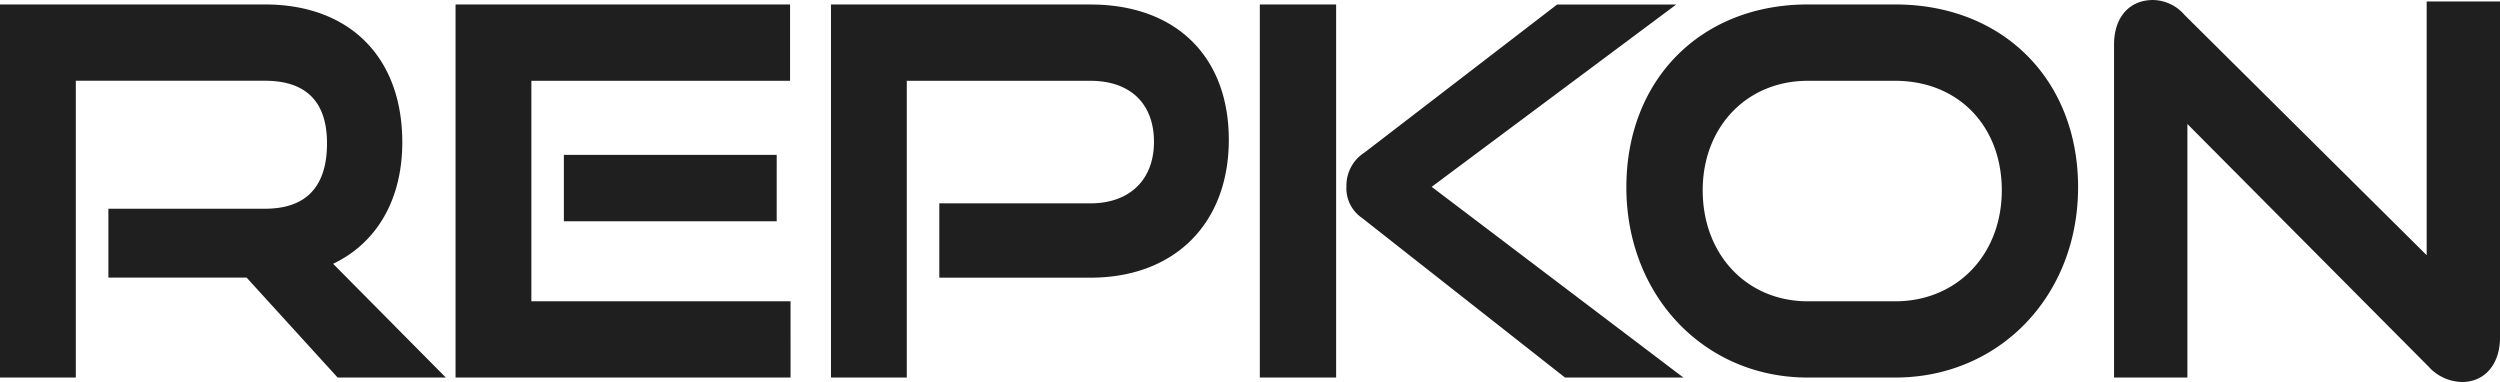 <svg xmlns="http://www.w3.org/2000/svg" width="185.659" height="28.368" viewBox="0 0 185.659 28.368">
  <path id="Path_11" data-name="Path 11" d="M327.288,19.588l8.373,8.449h-8.035l-6.759-7.42H310.6V15.5h11.631c3.056,0,4.605-1.636,4.605-4.862,0-3.08-1.549-4.642-4.605-4.642H308.181v22.04h-5.63V.33h19.676c6.291,0,10.2,3.922,10.2,10.235,0,4.215-1.861,7.46-5.137,9.023M342.012,6h19.212V.33H336.382V28.037h24.878V22.37H342.012Zm18.22,5.5H344.426v4.932h15.805ZM383.534.33H364.262V28.037h5.63V6h13.642c2.952,0,4.715,1.694,4.715,4.532,0,2.818-1.807,4.568-4.715,4.568H372.307v5.52h11.228c6.24,0,10.272-4.017,10.272-10.235,0-6.2-3.936-10.051-10.272-10.051m43.5,0H418.19L403.912,11.307a2.91,2.91,0,0,0-1.37,2.528,2.659,2.659,0,0,0,1.146,2.341L418.639,27.93l.136.107h8.791L408.872,13.874ZM396.11,28.037h5.667V.33H396.11Zm60.767-14.129c0,8.055-5.837,14.129-13.578,14.129h-6.5c-7.678,0-13.468-6.074-13.468-14.129C423.329,5.913,428.868.33,436.8.33h6.5c7.994,0,13.578,5.584,13.578,13.578m-5.667.22C451.21,9.34,447.957,6,443.3,6h-6.5c-4.52,0-7.8,3.42-7.8,8.132,0,4.776,3.281,8.242,7.8,8.242h6.5c4.584,0,7.911-3.466,7.911-8.242M482.764.109V18.95L464.774,1.1A3.138,3.138,0,0,0,462.437,0c-1.755,0-2.889,1.292-2.889,3.293V28.037h5.447V9.208L482.91,27.229a3.433,3.433,0,0,0,2.485,1.138c1.684,0,2.815-1.323,2.815-3.293V.109Z" transform="translate(-302.551 0.001)" fill="#1f1f1f"/>
</svg>
